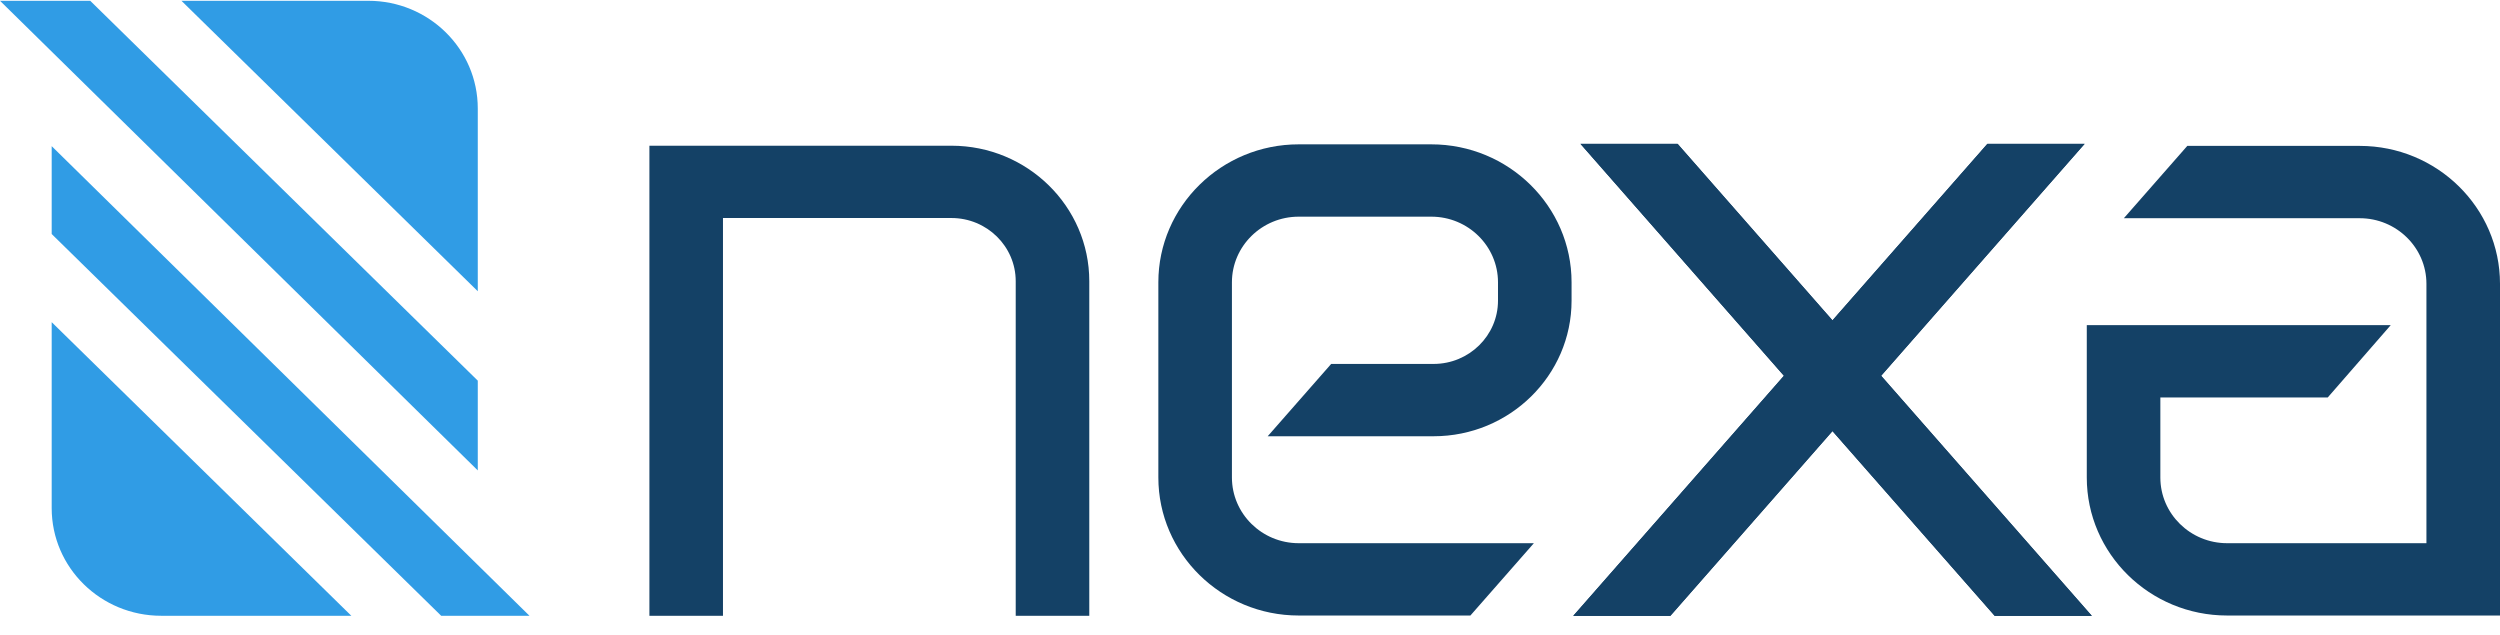 <svg width="126" height="32" viewBox="0 0 126 32" fill="none" xmlns="http://www.w3.org/2000/svg">
<g clip-path="url(#clip0_5_2)">
<path d="M54.9 31.035H51.192V14.173C51.192 12.419 49.741 10.988 47.952 10.988H36.438V31.035H32.73V7.344H47.952C51.78 7.344 54.9 10.405 54.9 14.173V31.035Z" fill="#144166"/>
<path d="M75.499 15.153V14.228C75.499 12.405 73.993 10.92 72.138 10.92H65.454C63.6 10.92 62.089 12.405 62.089 14.228V24.064C62.089 25.892 63.6 27.377 65.454 27.377H77.307L74.108 31.022H65.454C61.556 31.022 58.381 27.901 58.381 24.064V14.228C58.381 10.396 61.556 7.275 65.454 7.275H72.138C76.037 7.275 79.207 10.396 79.207 14.228V15.153C79.207 18.921 76.088 21.987 72.254 21.987H63.892L67.091 18.342H72.254C74.043 18.342 75.499 16.911 75.499 15.153Z" fill="#144166"/>
<path d="M105.429 31.04H100.534L92.357 21.727L84.185 31.04H79.291L89.91 18.939L79.657 7.252H84.552L92.357 16.146L100.163 7.252H105.063L94.809 18.939L105.429 31.04Z" fill="#144166"/>
<path d="M105.429 31.04H100.534L92.357 21.727L84.185 31.04H79.291L89.91 18.939L79.657 7.252H84.552L92.357 16.146L100.163 7.252H105.063L94.809 18.939L105.429 31.04Z" fill="#144166"/>
<path d="M117.318 20.032H108.882V24.069C108.882 25.892 110.393 27.377 112.247 27.377H122.292V14.305C122.292 12.483 120.785 10.998 118.927 10.998H107.042L110.24 7.353H118.927C122.83 7.353 126 10.474 126 14.305V31.022H112.247C108.344 31.022 105.174 27.901 105.174 24.069V16.387H120.493" fill="#144166"/>
<path d="M4.547 0.04H0L24.08 23.709V19.185L4.547 0.04Z" fill="#309CE5"/>
<path d="M24.08 5.466V14.679L9.145 0.04H18.564C21.61 0.04 24.08 2.468 24.08 5.466Z" fill="#309CE5"/>
<path d="M22.235 31.035H26.685L2.605 7.366V11.795L22.235 31.035Z" fill="#309CE5"/>
<path d="M17.707 31.035H8.126C5.076 31.035 2.605 28.607 2.605 25.609V16.237L17.707 31.035Z" fill="#309CE5"/>
</g>
<defs>
<clipPath id="clip0_5_2">
<rect width="126" height="31" fill="white" transform="translate(0 0.04)"/>
</clipPath>
</defs>
</svg>
